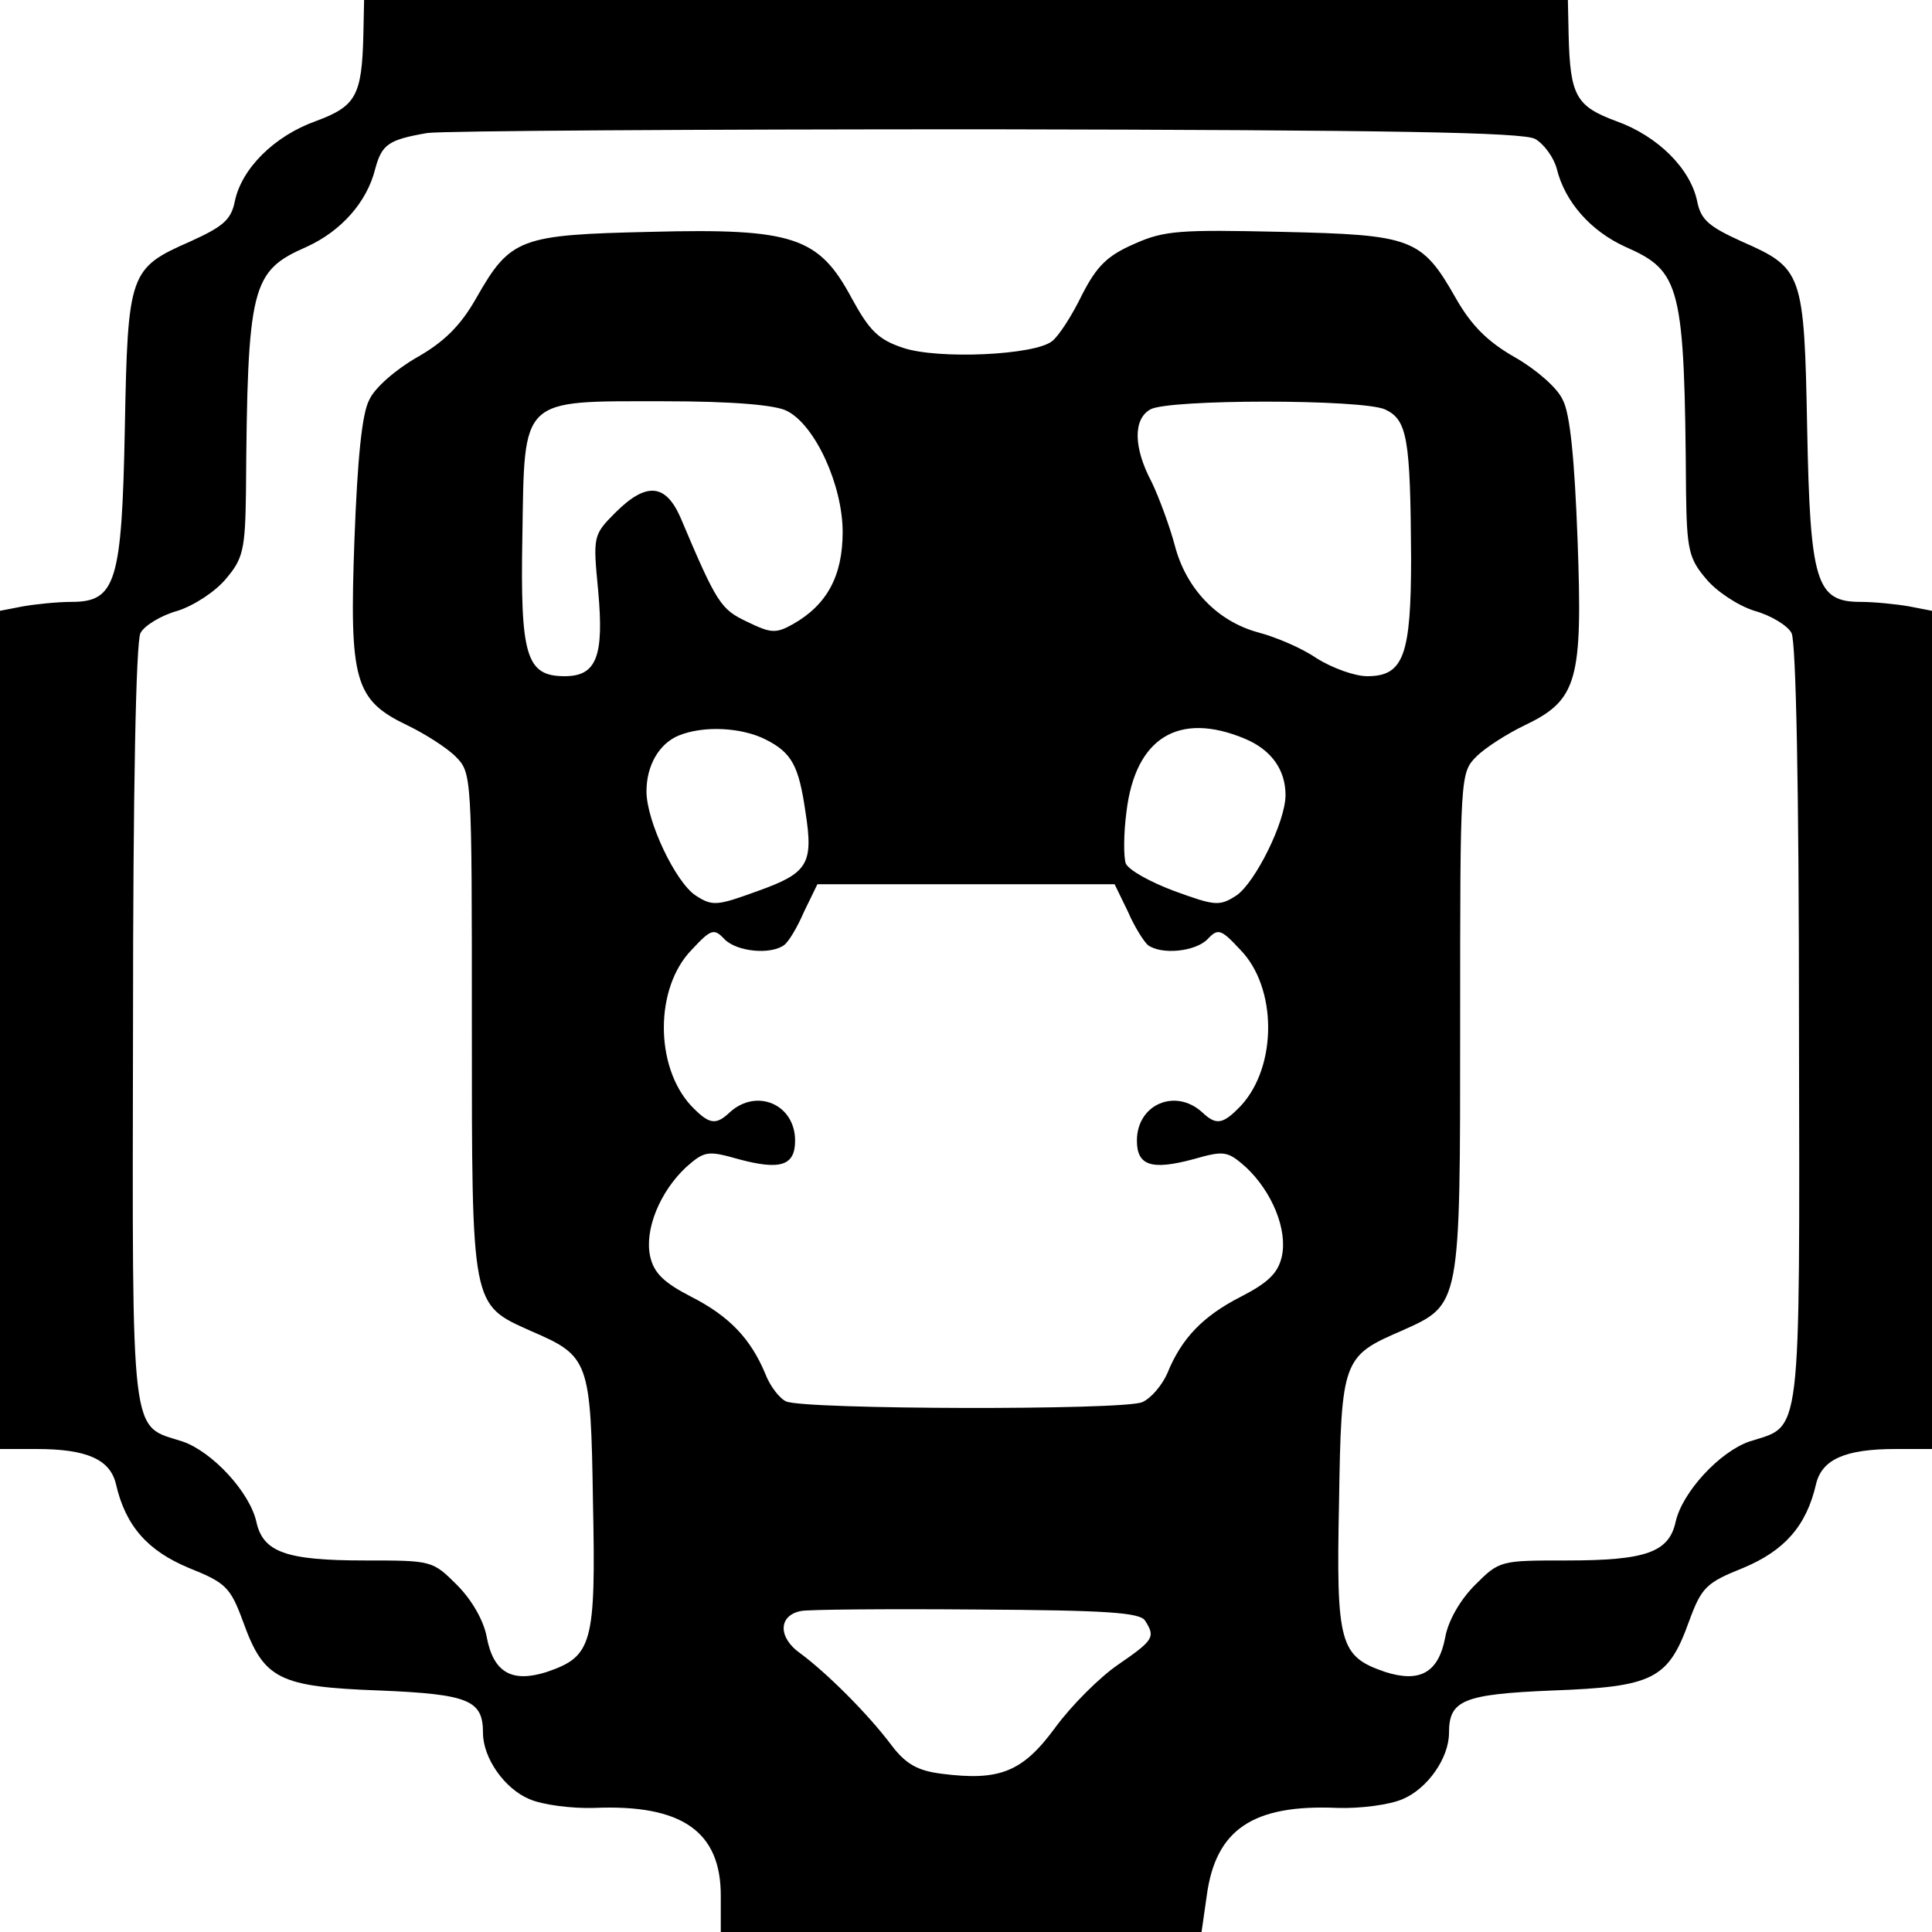 <?xml version="1.0" standalone="no"?>
<!DOCTYPE svg PUBLIC "-//W3C//DTD SVG 20010904//EN"
 "http://www.w3.org/TR/2001/REC-SVG-20010904/DTD/svg10.dtd">
<svg version="1.0" xmlns="http://www.w3.org/2000/svg"
 width="260pt" height="260pt" viewBox="0 0 260 260"
 preserveAspectRatio="xMidYMid meet">
<g transform="translate(0,260) scale(0.1,-0.1)"
fill="#000000" stroke="none">
<path d="M489 2553 c-2 -82 -10 -96 -64 -116 -56 -20 -100 -64 -109 -108 -5
-25 -16 -34 -60 -54 -82 -36 -84 -42 -88 -251 -4 -208 -12 -234 -72 -234 -18
0 -48 -3 -65 -6 l-31 -6 0 -564 0 -564 49 0 c68 0 99 -14 107 -47 13 -57 43
-90 98 -113 50 -20 56 -26 73 -72 28 -78 48 -88 184 -93 120 -5 139 -13 139
-57 0 -34 29 -75 62 -89 18 -8 58 -13 88 -12 118 5 170 -32 170 -118 l0 -49
324 0 323 0 7 49 c12 89 62 123 176 118 30 -1 70 4 88 12 33 14 62 55 62 89 0
44 19 52 139 57 136 5 156 15 184 93 17 46 23 52 73 72 55 23 85 56 98 113 8
33 39 47 107 47 l49 0 0 564 0 564 -31 6 c-17 3 -47 6 -65 6 -60 0 -68 26 -72
234 -4 209 -6 215 -88 251 -44 20 -55 29 -60 54 -9 44 -53 88 -109 108 -54 20
-62 34 -64 116 l-1 47 -810 0 -810 0 -1 -47z m1577 -140 c12 -7 25 -25 29 -40
11 -45 46 -84 92 -105 75 -33 80 -51 82 -330 1 -78 4 -90 27 -117 14 -17 43
-36 65 -43 22 -6 45 -20 50 -30 6 -12 10 -209 10 -529 1 -567 4 -536 -67 -559
-40 -14 -90 -68 -99 -108 -9 -41 -40 -52 -146 -52 -90 0 -91 0 -124 -33 -20
-20 -36 -48 -40 -70 -9 -48 -34 -62 -81 -47 -61 21 -66 37 -62 228 3 192 5
197 84 231 80 36 79 30 79 413 0 335 0 338 22 360 12 12 42 31 65 42 71 34 78
60 71 250 -4 107 -10 170 -20 188 -7 16 -36 41 -64 57 -37 21 -59 43 -80 80
-46 81 -59 85 -235 89 -135 3 -157 2 -197 -16 -37 -16 -51 -30 -71 -69 -13
-27 -31 -55 -40 -62 -23 -19 -154 -25 -201 -9 -33 11 -45 23 -69 67 -44 82
-78 94 -270 89 -176 -4 -189 -8 -235 -89 -21 -37 -43 -59 -80 -80 -28 -16 -57
-41 -64 -57 -10 -18 -16 -81 -20 -188 -7 -190 0 -216 71 -250 23 -11 53 -30
65 -42 22 -22 22 -25 22 -360 0 -383 -1 -377 79 -413 79 -34 81 -39 84 -231 4
-191 -1 -207 -62 -228 -47 -15 -72 -1 -81 47 -4 22 -20 50 -40 70 -33 33 -34
33 -124 33 -106 0 -137 11 -146 52 -9 40 -59 94 -99 108 -71 23 -68 -8 -67
559 0 320 4 517 10 529 5 10 28 24 50 30 22 7 51 26 65 43 23 27 26 39 27 117
2 279 7 297 82 330 46 21 81 60 92 105 9 33 18 39 70 48 22 3 362 5 755 5 544
-1 720 -4 736 -13z m-1007 -366 c38 -19 75 -100 75 -163 0 -59 -21 -98 -67
-124 -23 -13 -30 -12 -61 3 -36 17 -41 24 -90 140 -20 46 -46 49 -88 7 -30
-30 -30 -32 -23 -105 8 -88 -2 -115 -45 -115 -52 0 -60 27 -57 189 3 188 -4
181 191 181 92 0 150 -5 165 -13z m805 2 c30 -14 34 -39 35 -199 0 -132 -10
-160 -59 -160 -17 0 -47 11 -68 24 -20 14 -56 29 -79 35 -55 15 -97 59 -112
117 -7 26 -21 64 -31 85 -25 47 -25 85 -2 98 24 14 285 14 316 0z m-834 -444
c36 -18 45 -36 54 -98 11 -70 3 -82 -64 -106 -55 -20 -61 -21 -84 -6 -27 18
-66 100 -66 140 0 35 17 64 43 75 34 14 85 11 117 -5z m645 1 c36 -15 55 -42
55 -76 0 -36 -41 -118 -66 -135 -23 -15 -29 -14 -84 6 -32 12 -61 28 -65 37
-3 9 -3 40 1 70 12 99 70 135 159 98z m-157 -233 c9 -21 22 -41 27 -45 18 -13
63 -9 80 8 14 15 18 14 44 -14 50 -51 50 -157 1 -210 -24 -25 -33 -27 -52 -9
-36 33 -88 11 -88 -38 0 -34 20 -40 76 -25 42 12 46 11 71 -11 35 -33 56 -84
48 -120 -5 -22 -18 -35 -55 -54 -51 -26 -80 -56 -99 -103 -7 -16 -22 -34 -34
-39 -25 -11 -454 -10 -479 1 -9 4 -22 21 -28 37 -20 48 -49 78 -100 104 -37
19 -50 32 -55 54 -8 36 13 87 48 120 25 22 29 23 71 11 56 -15 76 -9 76 25 0
49 -52 71 -88 38 -19 -18 -28 -16 -52 9 -49 53 -49 159 1 210 26 28 30 29 44
14 17 -17 62 -21 80 -8 6 4 18 24 27 45 l18 37 200 0 200 0 18 -37z m23 -954
c14 -22 12 -26 -36 -59 -25 -17 -63 -55 -85 -85 -44 -60 -75 -72 -153 -62 -32
4 -48 13 -67 38 -33 44 -89 99 -123 124 -30 21 -30 51 1 57 8 2 114 3 235 2
176 -1 221 -4 228 -15z"/>
</g>
</svg>
